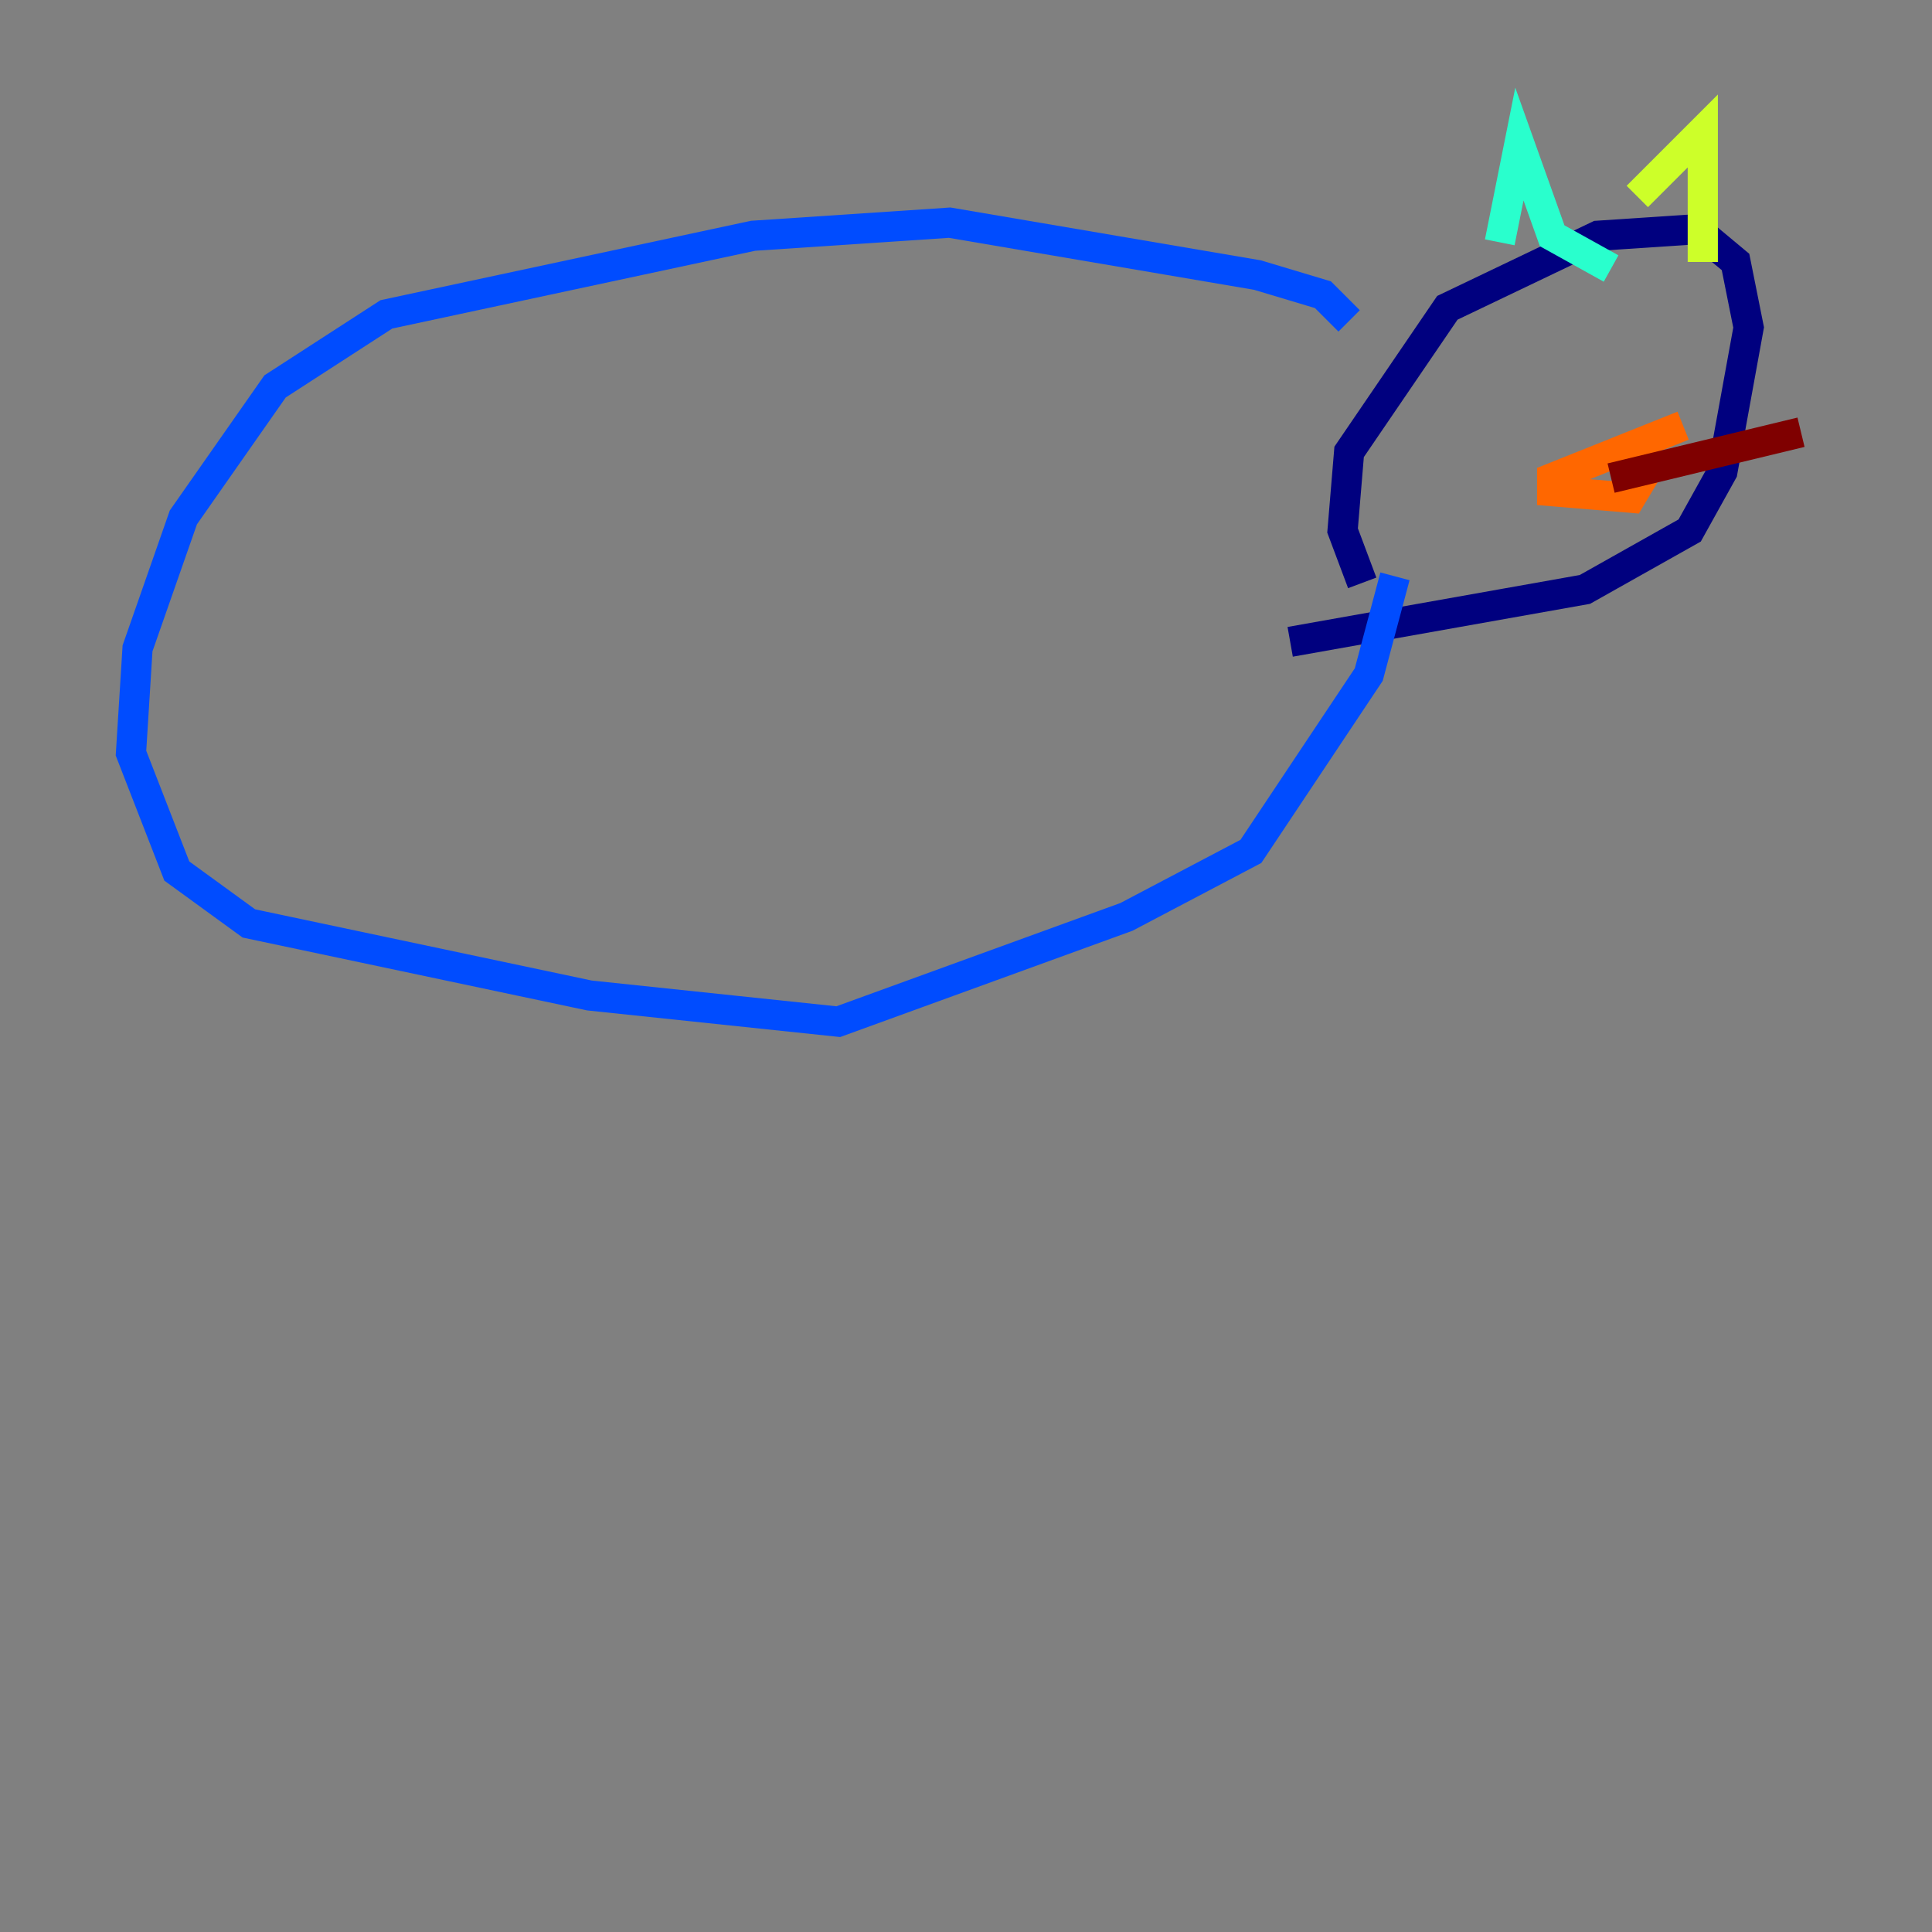 <?xml version="1.0" encoding="utf-8" ?>
<svg baseProfile="tiny" height="128" version="1.2" viewBox="0,0,128,128" width="128" xmlns="http://www.w3.org/2000/svg" xmlns:ev="http://www.w3.org/2001/xml-events" xmlns:xlink="http://www.w3.org/1999/xlink"><rect x="0" y="0" width="128" height="128" fill="#808080" stroke="none"/><defs /><polyline fill="none" points="90.251,38.617 88.949,35.146 89.383,29.939 95.891,20.393 105.871,15.62 112.38,15.186 114.983,17.356 115.851,21.695 114.115,31.241 111.946,35.146 105.003,39.051 85.478,42.522" stroke="#00007f" stroke-width="2" /><polyline fill="none" points="89.383,21.261 87.647,19.525 83.308,18.224 62.915,14.752 49.898,15.62 25.6,20.827 18.224,25.6 12.149,34.278 9.112,42.956 8.678,49.898 11.715,57.709 16.488,61.18 39.051,65.953 55.539,67.688 74.63,60.746 82.875,56.407 90.685,44.691 92.42,38.183" stroke="#004cff" stroke-width="2" /><polyline fill="none" points="99.363,16.054 100.664,9.546 102.834,15.62 106.739,17.79" stroke="#29ffcd" stroke-width="2" /><polyline fill="none" points="108.475,13.017 112.814,8.678 112.814,17.356" stroke="#cdff29" stroke-width="2" /><polyline fill="none" points="111.512,28.203 102.834,31.675 102.834,32.542 108.041,32.976 109.342,30.807" stroke="#ff6700" stroke-width="2" /><polyline fill="none" points="106.739,31.675 119.322,28.637" stroke="#7f0000" stroke-width="2" /></svg>